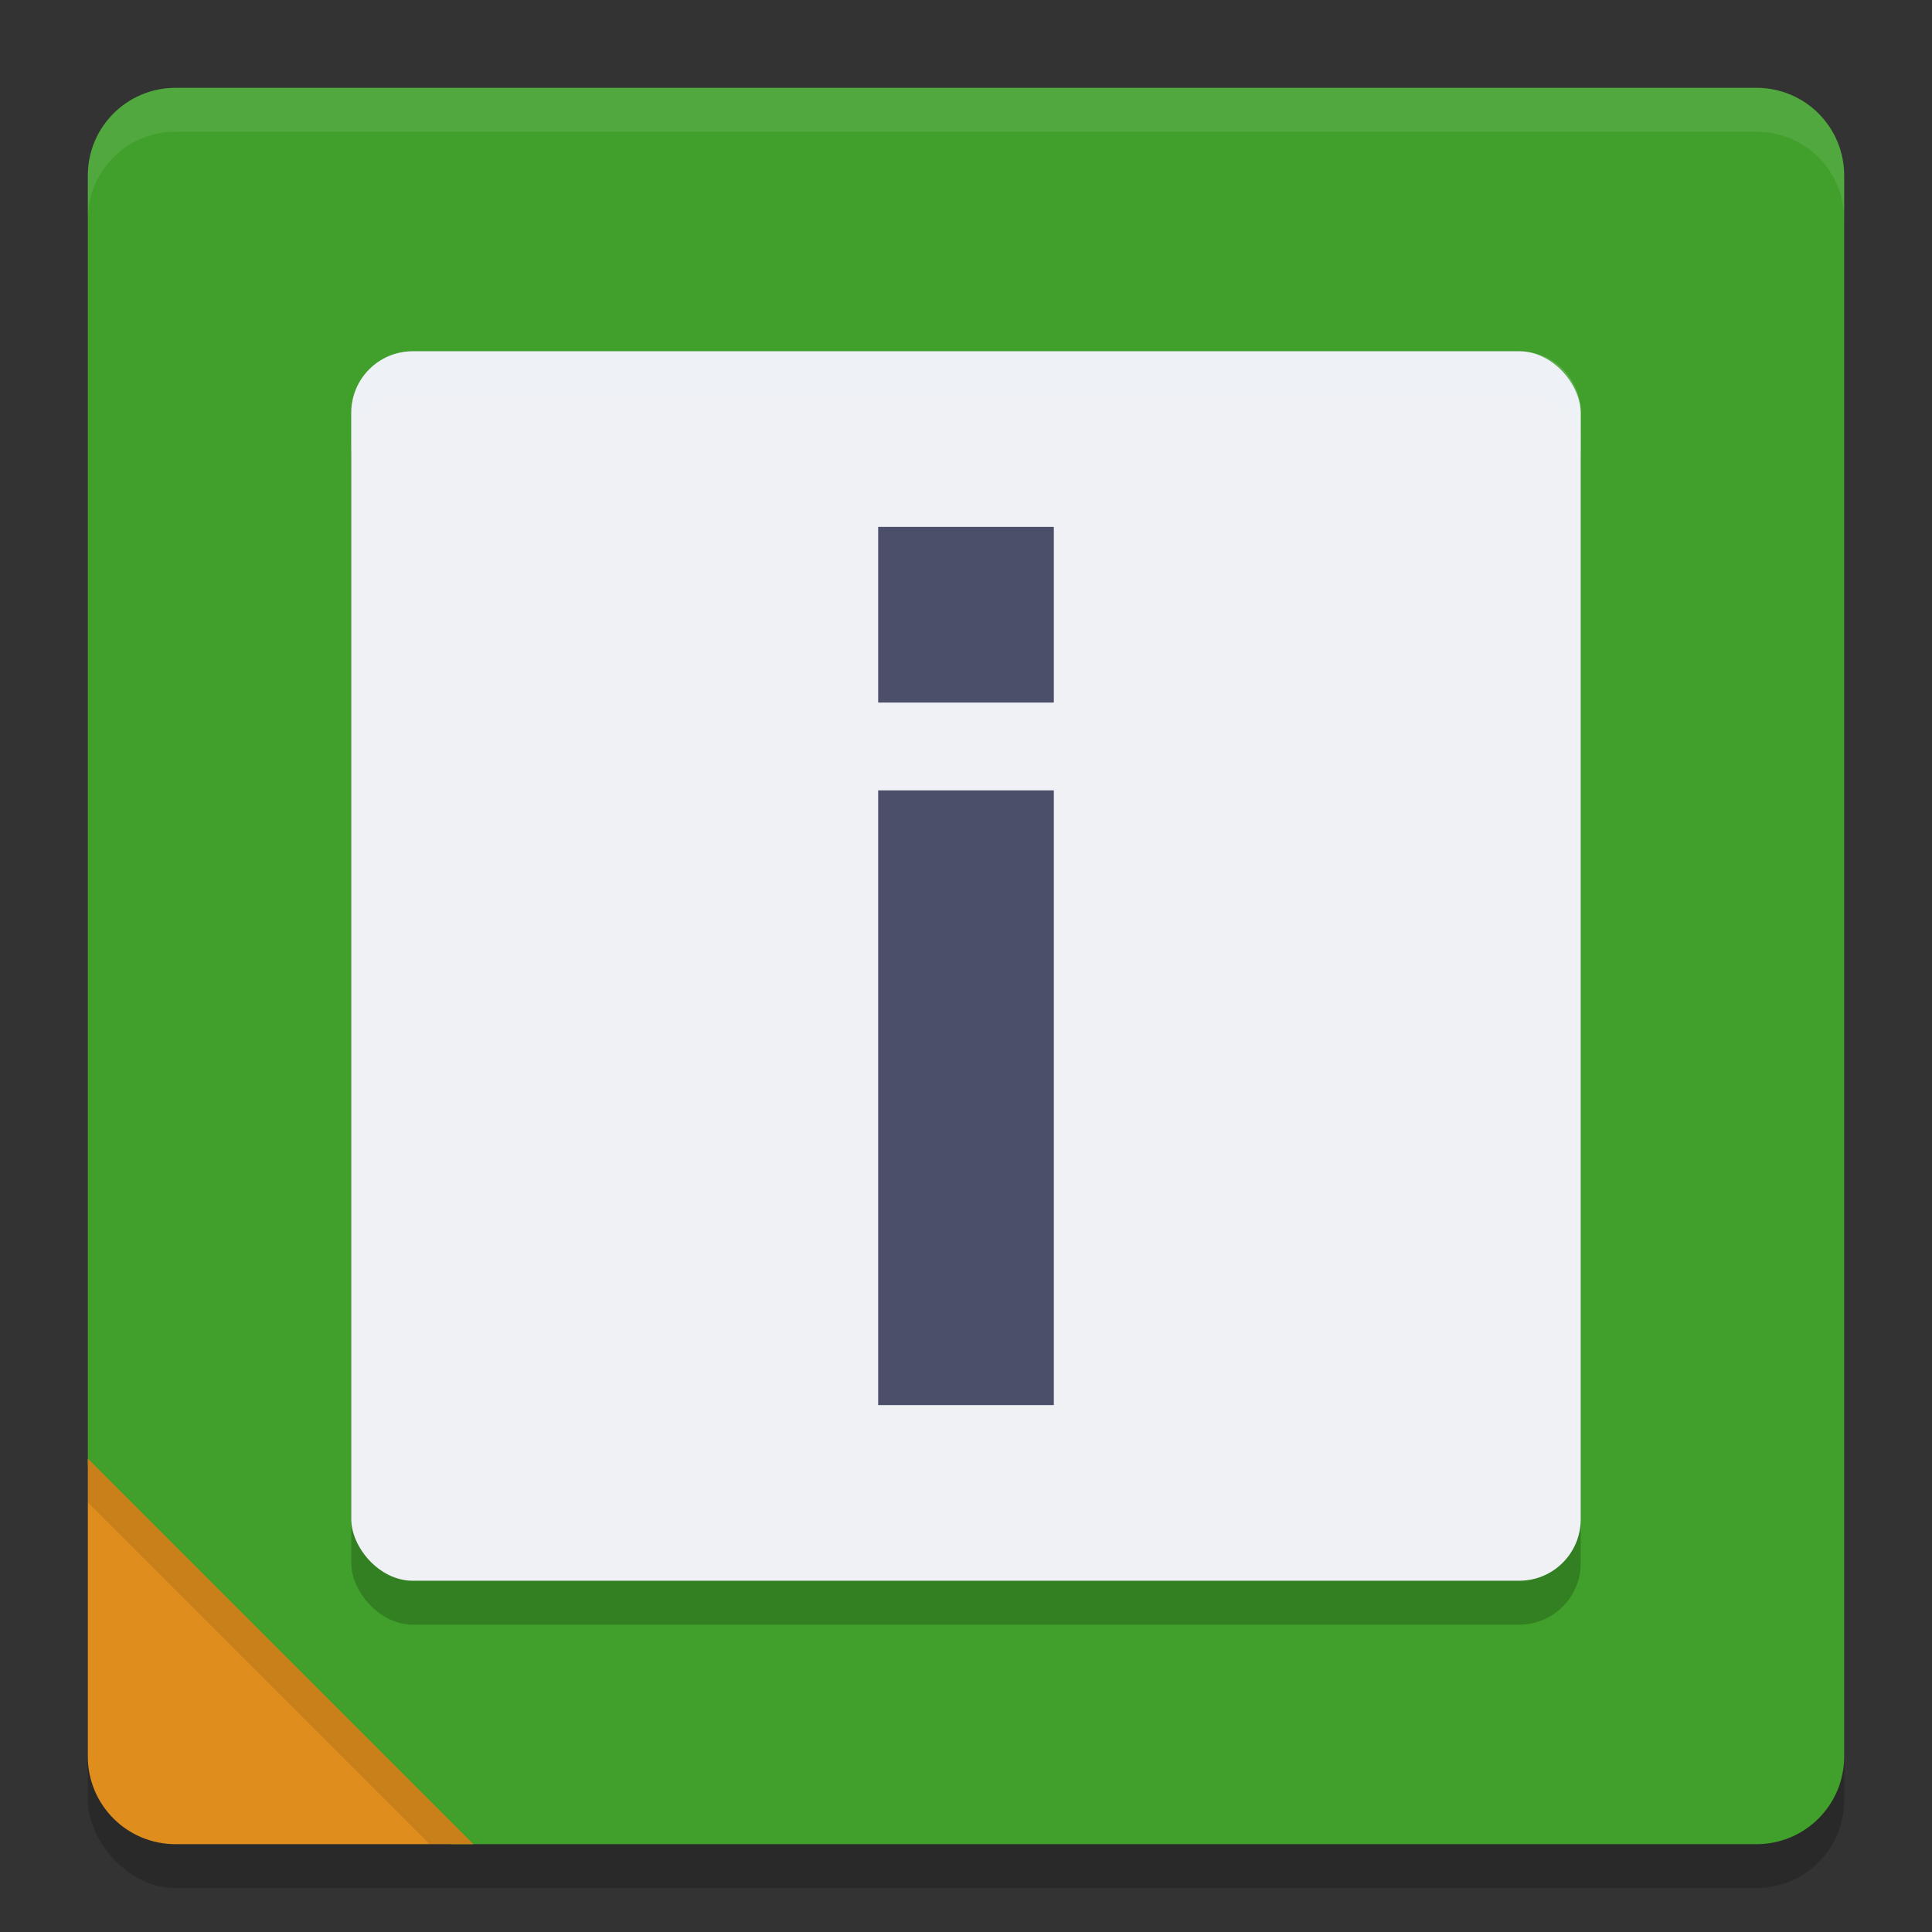 <svg xmlns="http://www.w3.org/2000/svg" width="22" height="22" version="1.1">
 <rect width="100%" height="100%" fill="#333333" stroke="none"/>
 <rect style="opacity:0.2" width="20" height="20" x="1" y="1.5" rx="1" ry="1"/>
 <path style="fill:#40a02b" d="m 2,1 h 18 c 0.554,0 1,0.446 1,1 v 18 c 0,0.554 -0.446,1 -1,1 H 5.147 L 2.413,20.464 C 1.869,20.357 2.019,20.244 1.866,19.711 L 1,16.688 V 2 C 1,1.446 1.446,1 2,1 Z"/>
 <path style="opacity:0.1;fill:#eff1f5" d="M 2,1 C 1.446,1 1,1.446 1,2 v 0.5 c 0,-0.554 0.446,-1 1,-1 h 18 c 0.554,0 1,0.446 1,1 V 2 C 21,1.446 20.554,1 20,1 Z"/>
 <rect style="opacity:0.2" width="14" height="14" x="4" y="4.5" rx=".7" ry=".7"/>
 <rect style="fill:#eff1f5" width="14" height="14" x="4" y="4" rx=".7" ry=".7"/>
 <path style="fill:#df8e1d" d="M 1,16.609 V 20 c 0,0.554 0.446,1 1,1 h 3.391 z"/>
 <path style="opacity:0.2;fill:#eff1f5" d="M 4.7,4 C 4.312,4 4,4.312 4,4.7 v 0.5 C 4,4.812 4.312,4.5 4.7,4.5 H 17.3 C 17.688,4.5 18,4.812 18,5.2 v -0.5 C 18,4.312 17.688,4 17.3,4 Z"/>
 <path style="opacity:0.1" d="m 1,16.609 v 0.5 L 4.891,21 h 0.5 z"/>
 <rect style="fill:#4c4f69" width="2" height="7" x="10" y="9"/>
 <rect style="fill:#4c4f69" width="2" height="2" x="10" y="6"/>
</svg>
